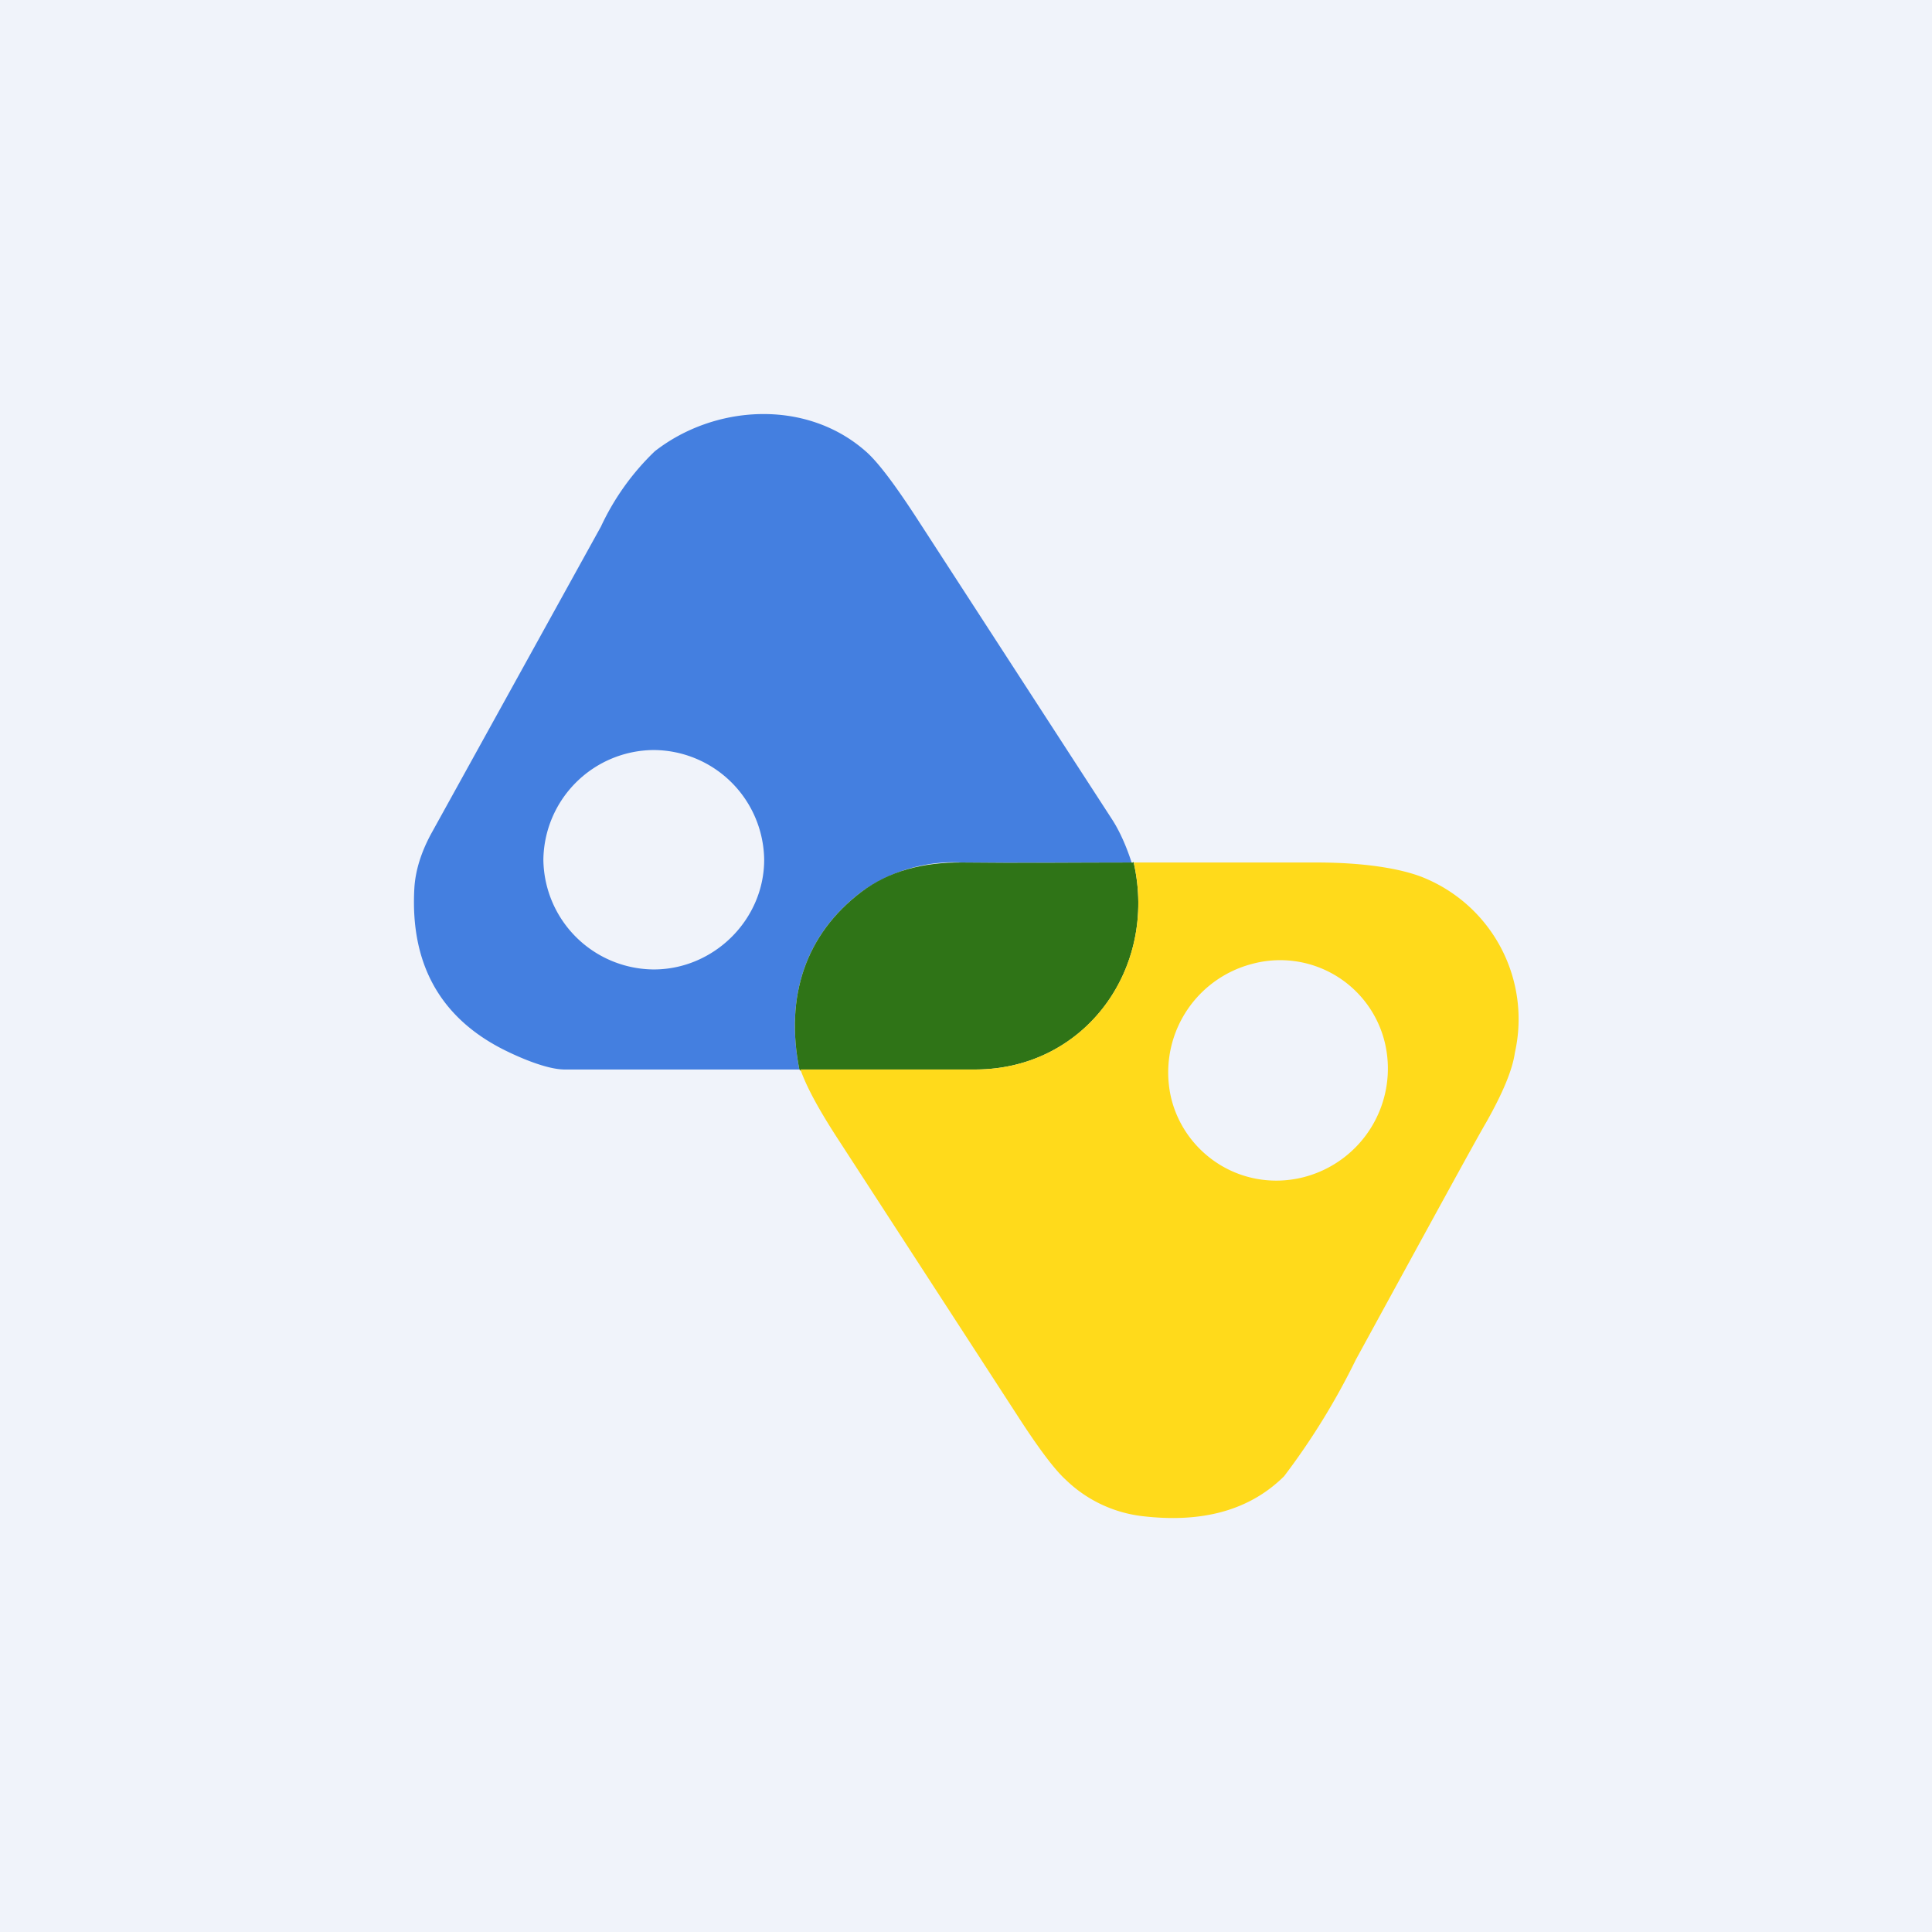 <!-- by TradeStack --><svg width="56" height="56" viewBox="0 0 56 56" xmlns="http://www.w3.org/2000/svg"><path fill="#F0F3FA" d="M0 0h56v56H0z"/><path d="M32.8 25c-1.65 0-3.28.02-4.9 0a4.59 4.59 0 0 0-2.93.85c-1.62 1.23-2.22 3.03-1.8 5.15h-6.8c-.52 0-1.33-.35-1.82-.6-1.82-.94-2.66-2.5-2.54-4.65.03-.52.2-1.05.48-1.57l4.93-8.92a7.28 7.28 0 0 1 1.56-2.18c1.73-1.35 4.37-1.52 6.1-.01.34.29.82.92 1.46 1.9l5.7 8.79c.2.31.4.74.56 1.24Zm-10.65-.08a3.22 3.22 0 0 0-3.2-3.18 3.22 3.22 0 0 0-3.2 3.18 3.22 3.22 0 0 0 3.2 3.18c1.74 0 3.2-1.44 3.2-3.18Z" fill="#447FE0"/><path d="M32.8 25c.04.02.06-.04.06 0 .7 3.07-1.4 5.99-4.58 6H23.2c.06.03.05.08-.03 0-.42-2.12.18-3.92 1.8-5.15.8-.6 1.77-.86 2.93-.85 1.62.02 3.25 0 4.9 0Z" fill="#2F7417"/><path d="M23.2 31h5.08c3.17-.01 5.28-2.93 4.58-6h5.3c1.41 0 2.42.18 3.03.41a4.43 4.43 0 0 1 2.72 5.1c-.07.5-.35 1.17-.83 2.02-.3.51-1.55 2.8-3.78 6.88a20.43 20.43 0 0 1-2.08 3.38c-1 .99-2.38 1.37-4.16 1.15a3.83 3.83 0 0 1-2.17-1.05c-.33-.3-.8-.93-1.4-1.86l-5.14-7.92c-.57-.87-.95-1.55-1.15-2.11Zm12.19 2.78c.72.43 1.58.55 2.4.34a3.25 3.25 0 0 0 2.35-3.9 3.12 3.12 0 0 0-3.85-2.28 3.25 3.25 0 0 0-2.34 3.9c.2.81.72 1.51 1.44 1.94Z" fill="#FFDA1B"/></svg>